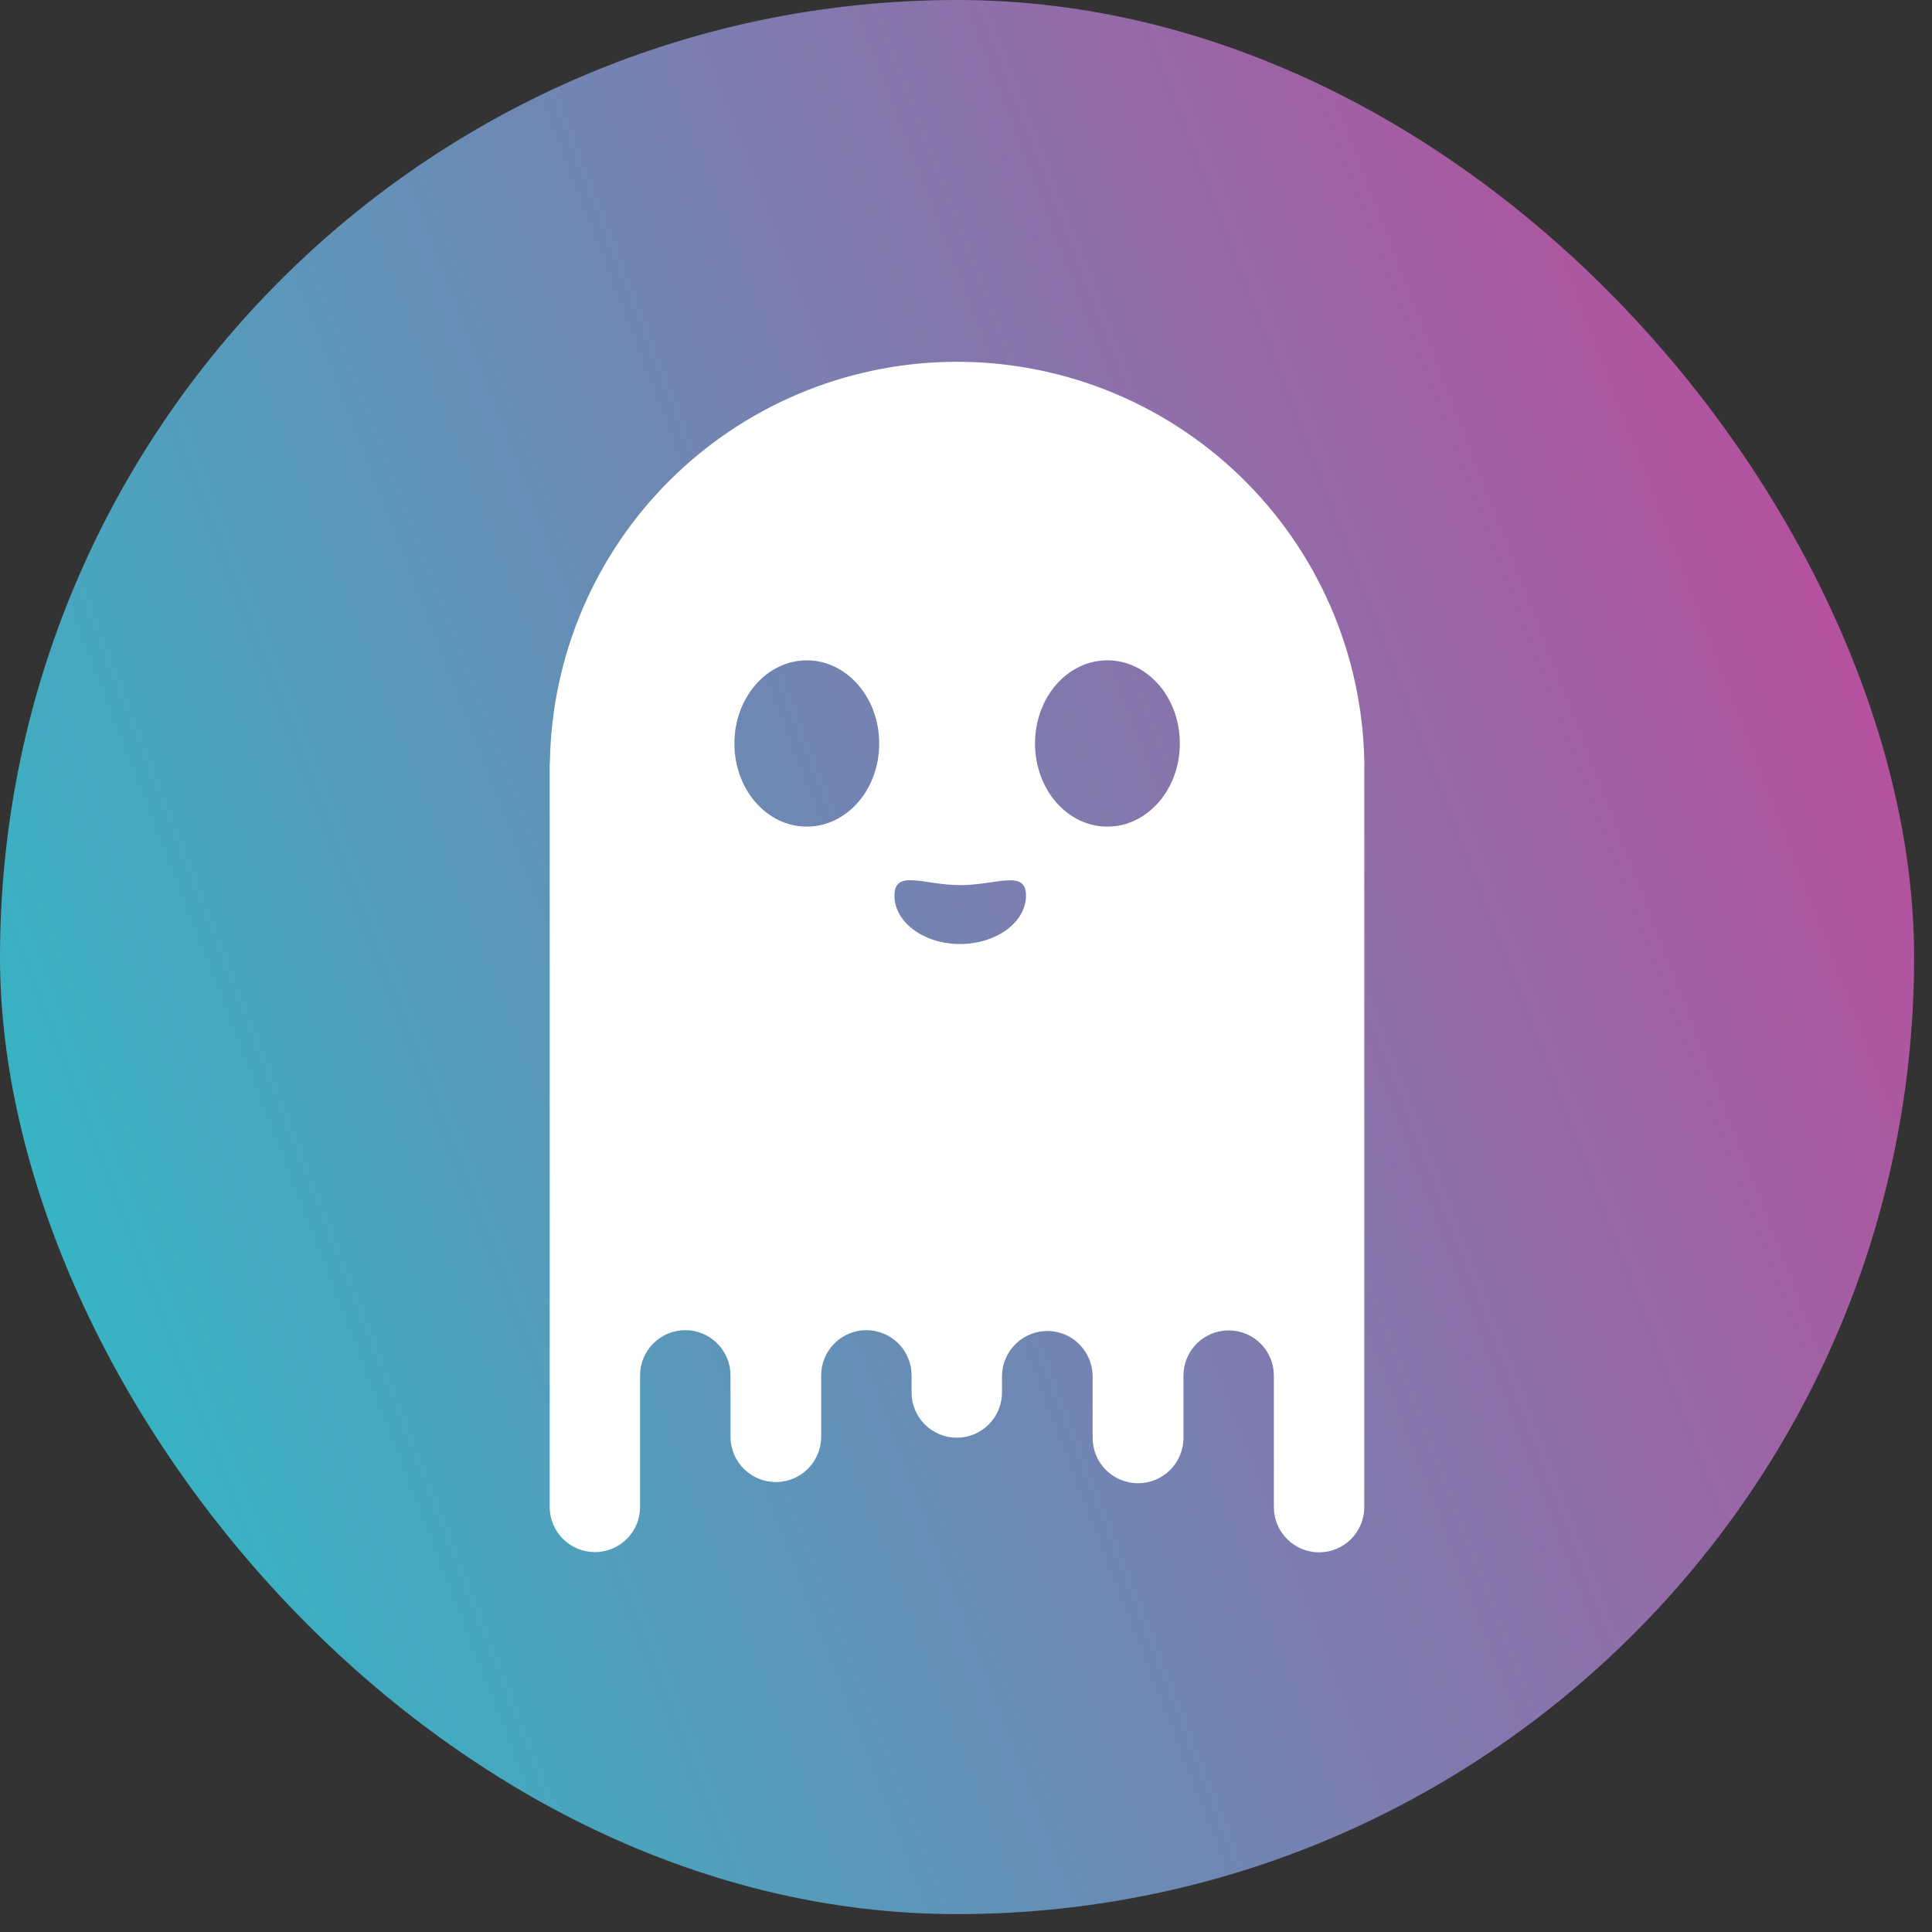 <svg width="79" height="79" viewBox="0 0 79 79" fill="none" xmlns="http://www.w3.org/2000/svg">
<rect x="0" y="0" width="79" height="79" fill="#333333" stroke="none"/>
<rect width="78.269" height="78.269" rx="39.135" fill="url(#paint0_linear_1865_904)"/>
<path d="M55.786 31.129C55.745 28.942 55.273 26.785 54.398 24.781C53.523 22.776 52.261 20.964 50.685 19.447C49.11 17.931 47.25 16.739 45.214 15.941C43.178 15.144 41.004 14.755 38.818 14.797C34.511 14.877 30.403 16.624 27.358 19.669C24.312 22.715 22.566 26.823 22.486 31.129C22.486 31.174 22.477 31.218 22.477 31.252V61.618C22.477 62.108 22.671 62.578 23.018 62.925C23.365 63.271 23.835 63.466 24.325 63.466C24.815 63.466 25.285 63.271 25.632 62.925C25.979 62.578 26.173 62.108 26.173 61.618V56.239C26.173 55.749 26.368 55.279 26.715 54.932C27.061 54.586 27.531 54.391 28.022 54.391C28.512 54.391 28.982 54.586 29.329 54.932C29.675 55.279 29.87 55.749 29.87 56.239V58.788C29.897 59.815 30.737 60.62 31.764 60.602C32.242 60.591 32.697 60.397 33.035 60.059C33.373 59.721 33.567 59.266 33.578 58.788V56.239C33.578 55.749 33.773 55.279 34.12 54.932C34.466 54.586 34.936 54.391 35.426 54.391C35.917 54.391 36.387 54.586 36.733 54.932C37.08 55.279 37.275 55.749 37.275 56.239V56.94C37.275 57.43 37.47 57.9 37.816 58.247C38.163 58.593 38.633 58.788 39.123 58.788C39.614 58.788 40.084 58.593 40.43 58.247C40.777 57.9 40.972 57.43 40.972 56.94V56.239C40.983 55.748 41.189 55.281 41.544 54.941C41.899 54.601 42.374 54.415 42.866 54.425C43.856 54.443 44.652 55.249 44.678 56.239V58.788C44.676 59.281 44.871 59.754 45.218 60.103C45.566 60.452 46.038 60.649 46.53 60.65C47.023 60.651 47.496 60.457 47.845 60.109C48.194 59.762 48.391 59.29 48.392 58.797V56.248C48.392 55.758 48.587 55.288 48.934 54.941C49.281 54.595 49.751 54.4 50.241 54.4C50.731 54.4 51.201 54.595 51.548 54.941C51.895 55.288 52.089 55.758 52.089 56.248V61.627C52.089 62.117 52.284 62.587 52.631 62.934C52.977 63.281 53.447 63.475 53.938 63.475C54.428 63.475 54.898 63.281 55.245 62.934C55.591 62.587 55.786 62.117 55.786 61.627V31.261C55.795 31.218 55.795 31.172 55.786 31.129ZM32.989 33.801C31.353 33.801 30.03 32.286 30.03 30.401C30.03 28.518 31.36 27.001 32.992 27.001C34.621 27.001 35.951 28.518 35.951 30.401C35.951 32.286 34.628 33.801 32.992 33.801H32.989ZM39.265 38.602C37.775 38.602 36.574 37.717 36.574 36.621C36.574 35.526 37.784 36.193 39.265 36.193C40.746 36.193 41.953 35.535 41.953 36.621C41.953 37.708 40.753 38.593 39.265 38.602ZM45.282 33.801C43.644 33.801 42.322 32.286 42.322 30.401C42.322 28.518 43.646 27.001 45.282 27.001C46.921 27.001 48.244 28.518 48.244 30.401C48.244 32.286 46.911 33.801 45.282 33.801Z" fill="white"/>
<defs>
<linearGradient id="paint0_linear_1865_904" x1="78.269" y1="29.503" x2="1.04768e-06" y2="59.771" gradientUnits="userSpaceOnUse">
<stop stop-color="#B6509E"/>
<stop offset="1" stop-color="#2EBAC6"/>
</linearGradient>
</defs>
</svg>
